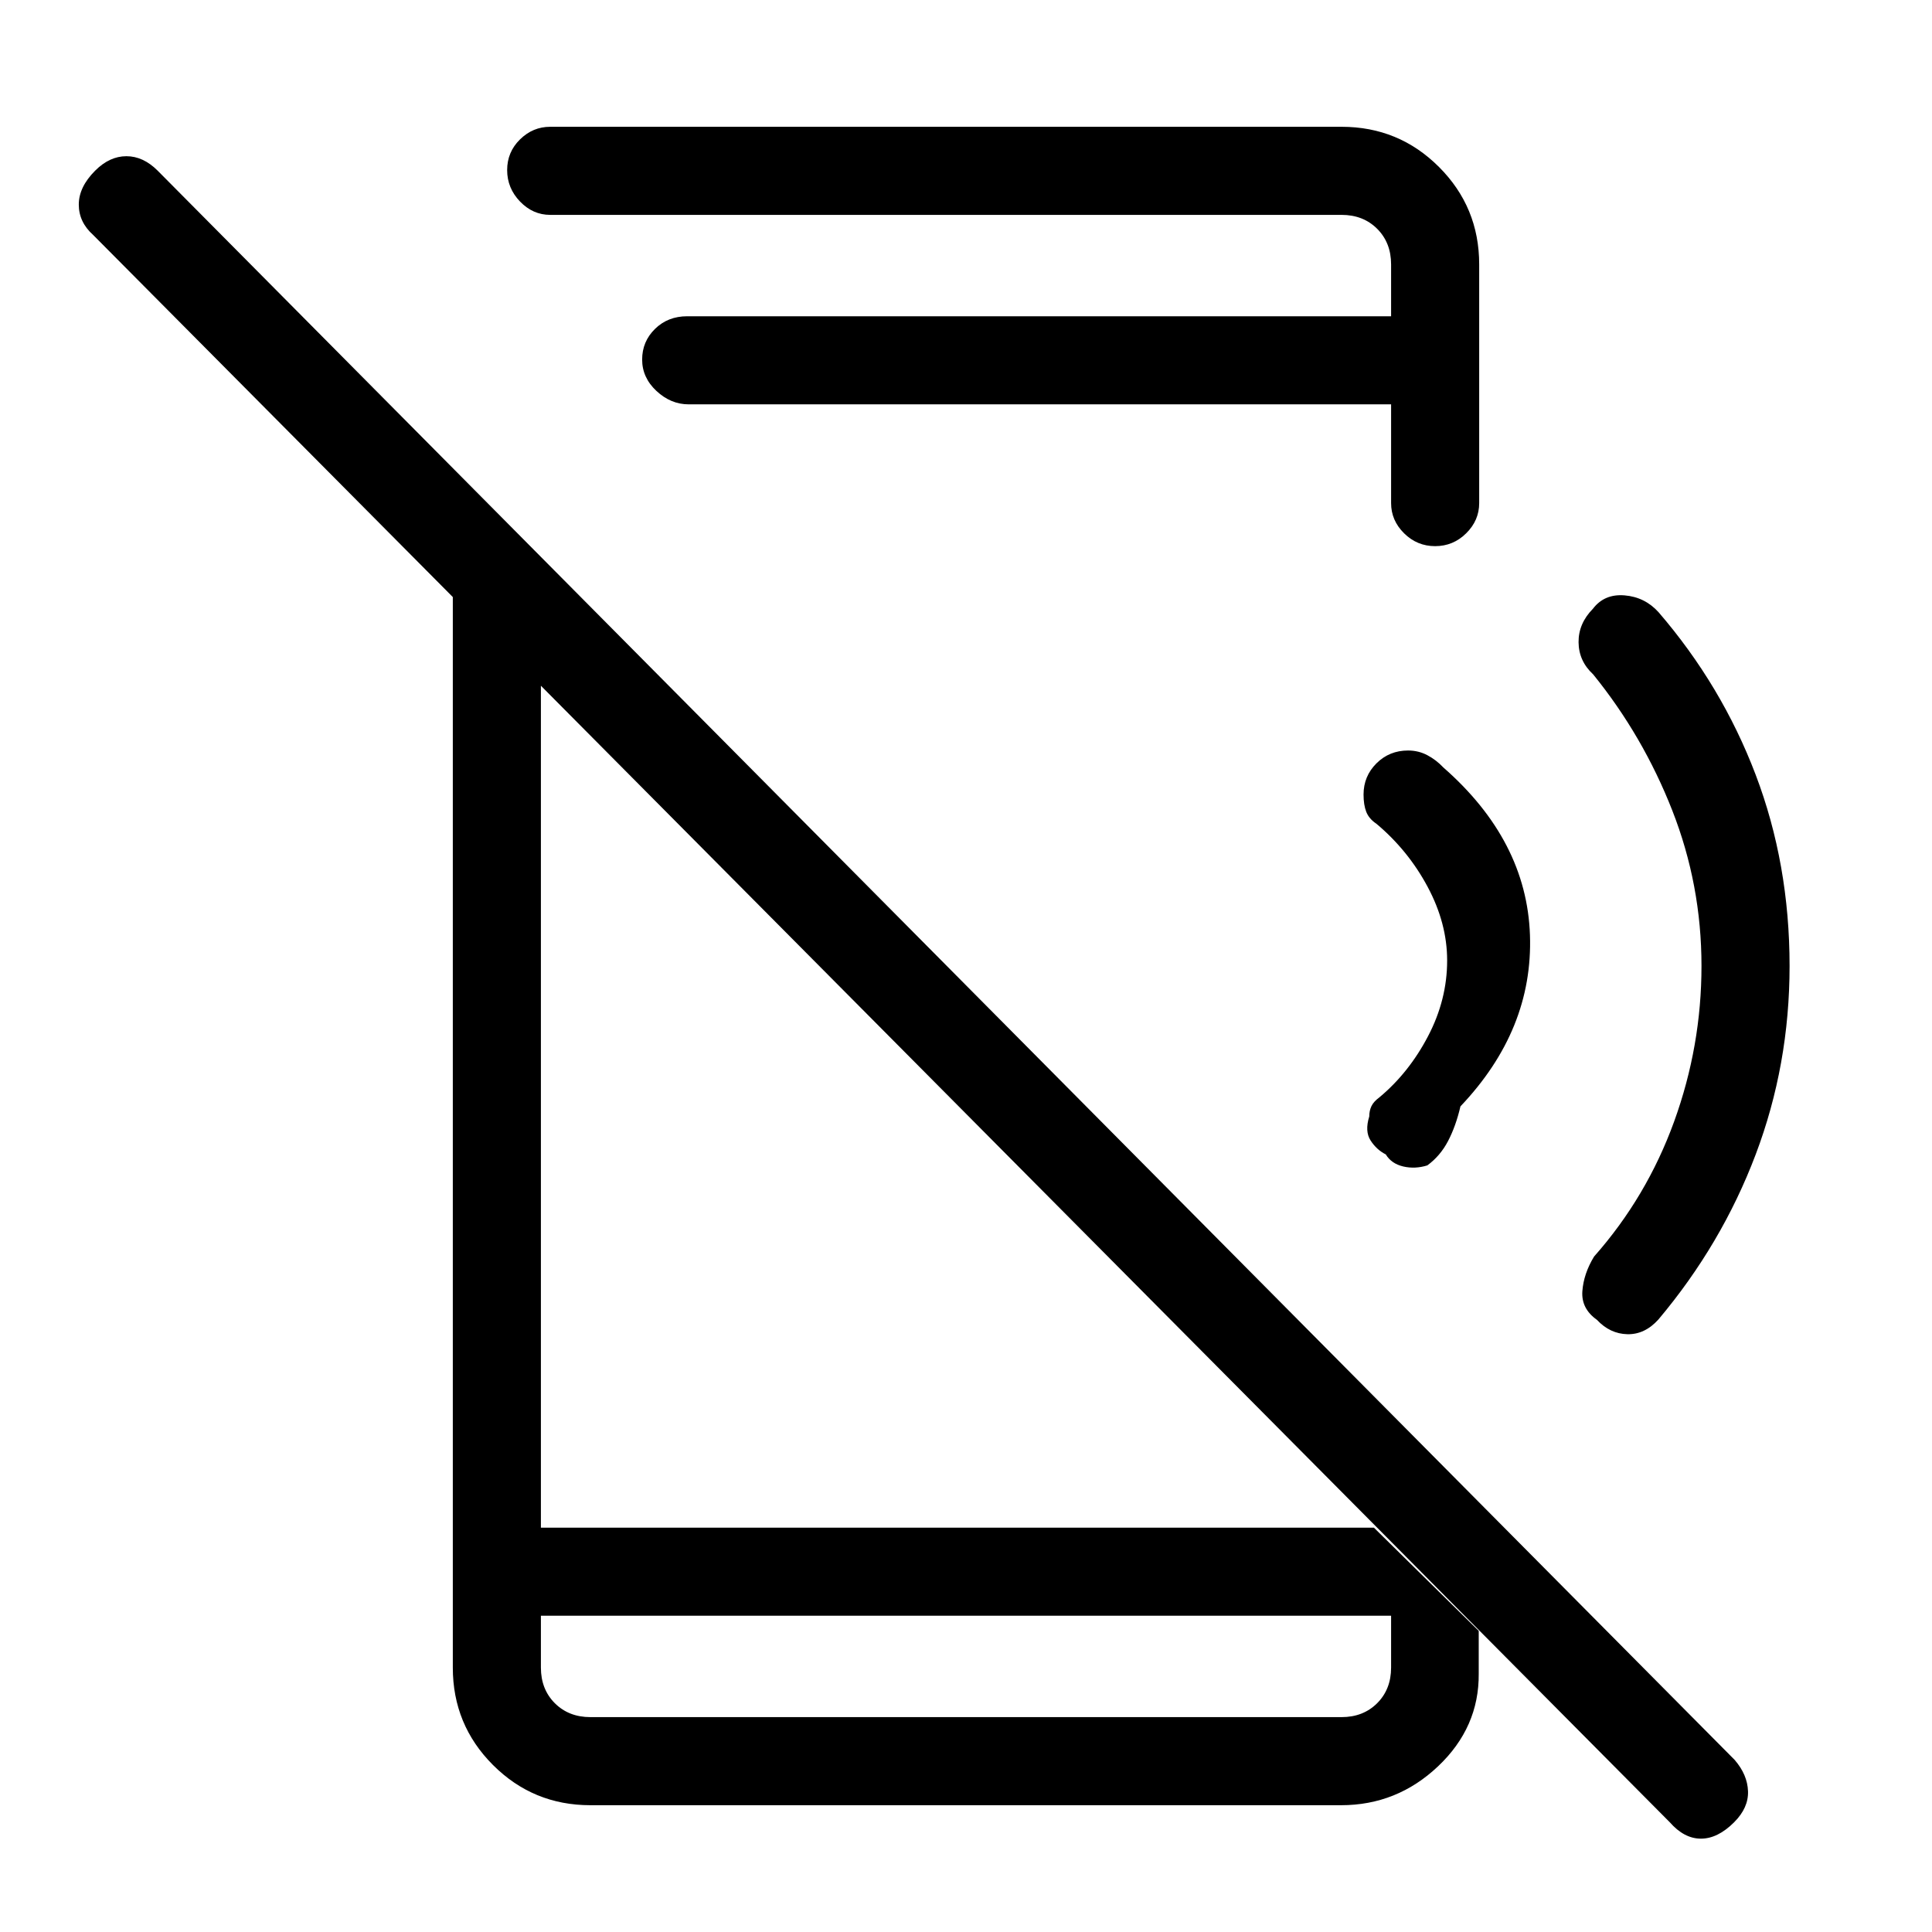 <svg xmlns="http://www.w3.org/2000/svg" height="48" viewBox="0 -960 960 960" width="48"><path d="M829.69-54.54 46.31-843.23q-7.16-6.39-7.16-15.12t8.16-16.88q7.15-7.15 15.5-7.15 8.34 0 15.5 7.15L861.92-85.54q6.39 7.39 6.66 15.62.27 8.23-6.89 15.38-8.15 8.16-16.5 8.16-8.34 0-15.5-8.16ZM225-697.08l43.77 44.77v451.39h413.92l52.08 51.3v21.24q.23 26.69-20.19 46.03Q694.16-63 666.38-63h-373q-28.44 0-48.41-19.97Q225-102.94 225-131.38v-565.7Zm43.77 539.93v25.77q0 10.76 6.92 17.69 6.93 6.92 17.69 6.92h373.24q10.76 0 17.69-6.92 6.92-6.93 6.92-17.69v-25.77H268.77Zm444.34-531.47q-8.97 0-15.43-6.39-6.45-6.39-6.45-14.99v-49.08h-349q-8.91 0-16.03-6.64-7.12-6.64-7.12-15.61 0-8.98 6.4-15.25t15.98-6.27h349.77v-25.77q0-10.76-6.92-17.69-6.93-6.92-17.69-6.92H273.38q-8.6 0-14.99-6.64-6.39-6.65-6.39-15.62 0-8.97 6.39-15.24t14.99-6.27h393.24q28.44 0 48.41 19.97Q735-857.06 735-828.62V-710q0 8.6-6.46 14.99-6.46 6.39-15.43 6.39ZM268.77-157.15v50.38V-157.15Zm620.46-322.87q0 49.17-16.86 93.73-16.86 44.55-48.29 81.91-6.76 7.52-15.42 7.34-8.66-.19-15.16-7.14-7.88-5.59-7.23-14.28.65-8.69 5.81-17.16 26.17-29.57 39.78-67.08 13.6-37.52 13.6-77.31 0-40.31-14.54-77.34t-39.3-67.57q-7.16-6.62-7.24-15.94-.09-9.31 7.15-16.67 5.7-7.47 15.73-6.63 10.04.84 16.82 8.31 31.43 36.45 48.29 80.79 16.86 44.33 16.86 95.04Zm-198-373.21V-802.85v-50.38Zm34.46 442.98q-2.3 9.85-6.16 17.23-3.86 7.38-10.3 12.1-6.12 1.9-11.99.53-5.86-1.38-8.65-5.99-4.57-2.31-7.54-6.9-2.97-4.59-.67-11.96 0-2.84 1.08-5.11 1.08-2.27 4-4.42 14.65-12.23 24.13-30.35 9.49-18.11 9.49-37.61 0-18.5-9.7-36.62-9.69-18.11-25.46-31.34-3.69-2.46-5.04-5.93-1.34-3.46-1.34-8.58 0-9.11 6.41-15.49 6.4-6.39 15.73-6.39 5.17 0 9.59 2.35t7.88 6.04q41.47 36.31 43.08 83.34 1.62 47.04-34.54 85.1Z"/></svg>